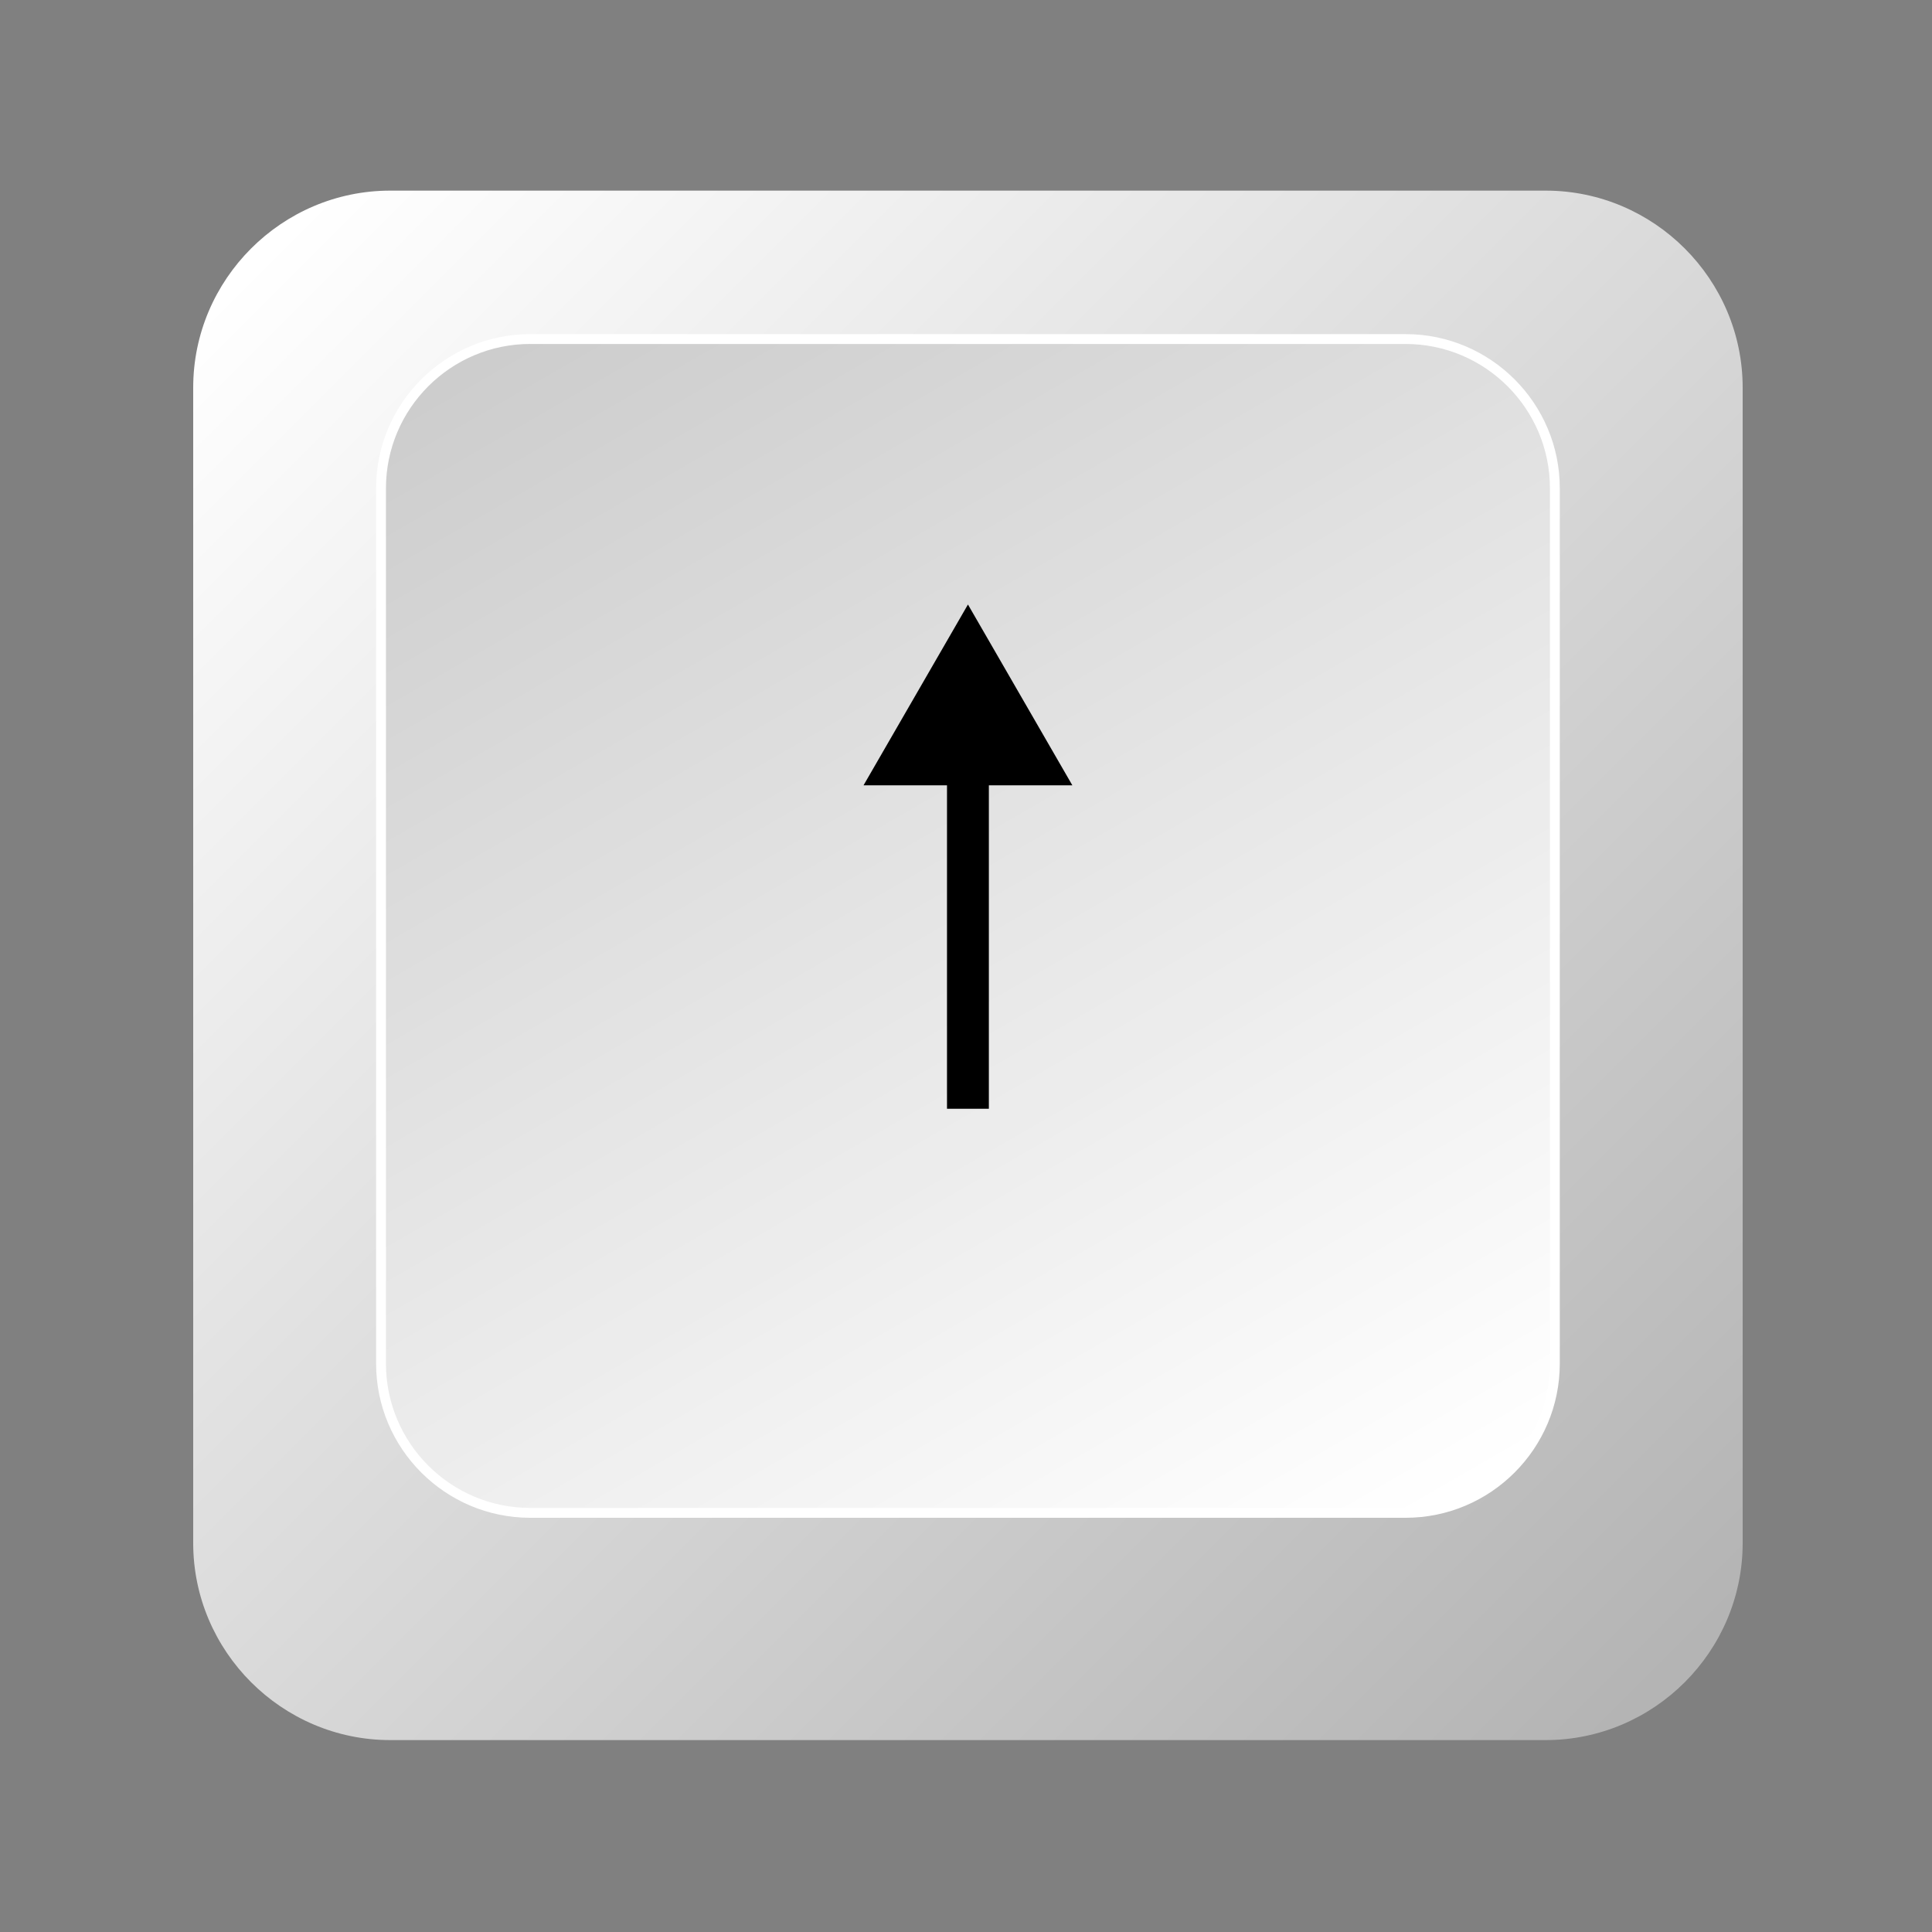 <svg xmlns="http://www.w3.org/2000/svg" xmlns:xlink="http://www.w3.org/1999/xlink" width="500" zoomAndPan="magnify" viewBox="0 0 375 375" height="500" preserveAspectRatio="xMidYMid meet" version="1.0"><rect x="0" y="0" width="375" height="375" fill="#808080" stroke="none"/><defs><clipPath id="639ba9bbb7"><path d="M 37.5 37 L 338.25 37 L 338.25 337.75 L 37.5 337.75 Z M 37.5 37 " clip-rule="nonzero"/></clipPath><clipPath id="ef5cf1044b"><path d="M 300.004 337.75 L 75.746 337.75 C 54.711 337.75 37.5 320.539 37.5 299.504 L 37.5 75.246 C 37.5 54.211 54.711 37 75.746 37 L 300.008 37 C 321.039 37 338.25 54.211 338.25 75.246 L 338.25 299.508 C 338.25 320.539 321.039 337.75 300.004 337.75 Z M 300.004 337.75 " clip-rule="nonzero"/></clipPath><linearGradient x1="0" gradientTransform="matrix(1.355, 0, 0, 1.355, 37.5, 37)" y1="0" x2="222" gradientUnits="userSpaceOnUse" y2="222" id="306bbf381a"><stop stop-opacity="1" stop-color="rgb(100%, 100%, 100%)" offset="0"/><stop stop-opacity="1" stop-color="rgb(100%, 100%, 100%)" offset="0.031"/><stop stop-opacity="1" stop-color="rgb(99.846%, 99.846%, 99.846%)" offset="0.047"/><stop stop-opacity="1" stop-color="rgb(99.567%, 99.567%, 99.567%)" offset="0.055"/><stop stop-opacity="1" stop-color="rgb(99.315%, 99.315%, 99.315%)" offset="0.062"/><stop stop-opacity="1" stop-color="rgb(99.063%, 99.063%, 99.063%)" offset="0.07"/><stop stop-opacity="1" stop-color="rgb(98.811%, 98.811%, 98.811%)" offset="0.078"/><stop stop-opacity="1" stop-color="rgb(98.56%, 98.56%, 98.56%)" offset="0.086"/><stop stop-opacity="1" stop-color="rgb(98.308%, 98.308%, 98.308%)" offset="0.094"/><stop stop-opacity="1" stop-color="rgb(98.056%, 98.056%, 98.056%)" offset="0.102"/><stop stop-opacity="1" stop-color="rgb(97.804%, 97.804%, 97.804%)" offset="0.109"/><stop stop-opacity="1" stop-color="rgb(97.554%, 97.554%, 97.554%)" offset="0.117"/><stop stop-opacity="1" stop-color="rgb(97.302%, 97.302%, 97.302%)" offset="0.125"/><stop stop-opacity="1" stop-color="rgb(97.05%, 97.05%, 97.05%)" offset="0.133"/><stop stop-opacity="1" stop-color="rgb(96.799%, 96.799%, 96.799%)" offset="0.141"/><stop stop-opacity="1" stop-color="rgb(96.547%, 96.547%, 96.547%)" offset="0.148"/><stop stop-opacity="1" stop-color="rgb(96.295%, 96.295%, 96.295%)" offset="0.156"/><stop stop-opacity="1" stop-color="rgb(96.043%, 96.043%, 96.043%)" offset="0.164"/><stop stop-opacity="1" stop-color="rgb(95.792%, 95.792%, 95.792%)" offset="0.172"/><stop stop-opacity="1" stop-color="rgb(95.54%, 95.54%, 95.54%)" offset="0.18"/><stop stop-opacity="1" stop-color="rgb(95.288%, 95.288%, 95.288%)" offset="0.188"/><stop stop-opacity="1" stop-color="rgb(95.038%, 95.038%, 95.038%)" offset="0.195"/><stop stop-opacity="1" stop-color="rgb(94.786%, 94.786%, 94.786%)" offset="0.203"/><stop stop-opacity="1" stop-color="rgb(94.534%, 94.534%, 94.534%)" offset="0.211"/><stop stop-opacity="1" stop-color="rgb(94.283%, 94.283%, 94.283%)" offset="0.219"/><stop stop-opacity="1" stop-color="rgb(94.031%, 94.031%, 94.031%)" offset="0.227"/><stop stop-opacity="1" stop-color="rgb(93.779%, 93.779%, 93.779%)" offset="0.234"/><stop stop-opacity="1" stop-color="rgb(93.527%, 93.527%, 93.527%)" offset="0.242"/><stop stop-opacity="1" stop-color="rgb(93.275%, 93.275%, 93.275%)" offset="0.25"/><stop stop-opacity="1" stop-color="rgb(93.024%, 93.024%, 93.024%)" offset="0.258"/><stop stop-opacity="1" stop-color="rgb(92.773%, 92.773%, 92.773%)" offset="0.266"/><stop stop-opacity="1" stop-color="rgb(92.522%, 92.522%, 92.522%)" offset="0.273"/><stop stop-opacity="1" stop-color="rgb(92.27%, 92.27%, 92.27%)" offset="0.281"/><stop stop-opacity="1" stop-color="rgb(92.018%, 92.018%, 92.018%)" offset="0.289"/><stop stop-opacity="1" stop-color="rgb(91.766%, 91.766%, 91.766%)" offset="0.297"/><stop stop-opacity="1" stop-color="rgb(91.515%, 91.515%, 91.515%)" offset="0.305"/><stop stop-opacity="1" stop-color="rgb(91.263%, 91.263%, 91.263%)" offset="0.312"/><stop stop-opacity="1" stop-color="rgb(91.011%, 91.011%, 91.011%)" offset="0.32"/><stop stop-opacity="1" stop-color="rgb(90.759%, 90.759%, 90.759%)" offset="0.328"/><stop stop-opacity="1" stop-color="rgb(90.508%, 90.508%, 90.508%)" offset="0.336"/><stop stop-opacity="1" stop-color="rgb(90.257%, 90.257%, 90.257%)" offset="0.344"/><stop stop-opacity="1" stop-color="rgb(90.005%, 90.005%, 90.005%)" offset="0.352"/><stop stop-opacity="1" stop-color="rgb(89.754%, 89.754%, 89.754%)" offset="0.359"/><stop stop-opacity="1" stop-color="rgb(89.502%, 89.502%, 89.502%)" offset="0.367"/><stop stop-opacity="1" stop-color="rgb(89.25%, 89.25%, 89.25%)" offset="0.375"/><stop stop-opacity="1" stop-color="rgb(88.998%, 88.998%, 88.998%)" offset="0.383"/><stop stop-opacity="1" stop-color="rgb(88.747%, 88.747%, 88.747%)" offset="0.391"/><stop stop-opacity="1" stop-color="rgb(88.495%, 88.495%, 88.495%)" offset="0.398"/><stop stop-opacity="1" stop-color="rgb(88.243%, 88.243%, 88.243%)" offset="0.406"/><stop stop-opacity="1" stop-color="rgb(87.991%, 87.991%, 87.991%)" offset="0.414"/><stop stop-opacity="1" stop-color="rgb(87.741%, 87.741%, 87.741%)" offset="0.422"/><stop stop-opacity="1" stop-color="rgb(87.489%, 87.489%, 87.489%)" offset="0.43"/><stop stop-opacity="1" stop-color="rgb(87.238%, 87.238%, 87.238%)" offset="0.438"/><stop stop-opacity="1" stop-color="rgb(86.986%, 86.986%, 86.986%)" offset="0.445"/><stop stop-opacity="1" stop-color="rgb(86.734%, 86.734%, 86.734%)" offset="0.453"/><stop stop-opacity="1" stop-color="rgb(86.482%, 86.482%, 86.482%)" offset="0.461"/><stop stop-opacity="1" stop-color="rgb(86.23%, 86.23%, 86.23%)" offset="0.469"/><stop stop-opacity="1" stop-color="rgb(85.979%, 85.979%, 85.979%)" offset="0.477"/><stop stop-opacity="1" stop-color="rgb(85.727%, 85.727%, 85.727%)" offset="0.484"/><stop stop-opacity="1" stop-color="rgb(85.477%, 85.477%, 85.477%)" offset="0.492"/><stop stop-opacity="1" stop-color="rgb(85.225%, 85.225%, 85.225%)" offset="0.5"/><stop stop-opacity="1" stop-color="rgb(84.973%, 84.973%, 84.973%)" offset="0.508"/><stop stop-opacity="1" stop-color="rgb(84.721%, 84.721%, 84.721%)" offset="0.516"/><stop stop-opacity="1" stop-color="rgb(84.47%, 84.47%, 84.47%)" offset="0.523"/><stop stop-opacity="1" stop-color="rgb(84.218%, 84.218%, 84.218%)" offset="0.531"/><stop stop-opacity="1" stop-color="rgb(83.966%, 83.966%, 83.966%)" offset="0.539"/><stop stop-opacity="1" stop-color="rgb(83.714%, 83.714%, 83.714%)" offset="0.547"/><stop stop-opacity="1" stop-color="rgb(83.463%, 83.463%, 83.463%)" offset="0.555"/><stop stop-opacity="1" stop-color="rgb(83.211%, 83.211%, 83.211%)" offset="0.562"/><stop stop-opacity="1" stop-color="rgb(82.961%, 82.961%, 82.961%)" offset="0.57"/><stop stop-opacity="1" stop-color="rgb(82.709%, 82.709%, 82.709%)" offset="0.578"/><stop stop-opacity="1" stop-color="rgb(82.457%, 82.457%, 82.457%)" offset="0.586"/><stop stop-opacity="1" stop-color="rgb(82.205%, 82.205%, 82.205%)" offset="0.594"/><stop stop-opacity="1" stop-color="rgb(81.953%, 81.953%, 81.953%)" offset="0.602"/><stop stop-opacity="1" stop-color="rgb(81.702%, 81.702%, 81.702%)" offset="0.609"/><stop stop-opacity="1" stop-color="rgb(81.45%, 81.45%, 81.45%)" offset="0.617"/><stop stop-opacity="1" stop-color="rgb(81.198%, 81.198%, 81.198%)" offset="0.625"/><stop stop-opacity="1" stop-color="rgb(80.946%, 80.946%, 80.946%)" offset="0.633"/><stop stop-opacity="1" stop-color="rgb(80.696%, 80.696%, 80.696%)" offset="0.641"/><stop stop-opacity="1" stop-color="rgb(80.444%, 80.444%, 80.444%)" offset="0.648"/><stop stop-opacity="1" stop-color="rgb(80.193%, 80.193%, 80.193%)" offset="0.656"/><stop stop-opacity="1" stop-color="rgb(79.941%, 79.941%, 79.941%)" offset="0.664"/><stop stop-opacity="1" stop-color="rgb(79.689%, 79.689%, 79.689%)" offset="0.672"/><stop stop-opacity="1" stop-color="rgb(79.437%, 79.437%, 79.437%)" offset="0.68"/><stop stop-opacity="1" stop-color="rgb(79.185%, 79.185%, 79.185%)" offset="0.688"/><stop stop-opacity="1" stop-color="rgb(78.934%, 78.934%, 78.934%)" offset="0.695"/><stop stop-opacity="1" stop-color="rgb(78.682%, 78.682%, 78.682%)" offset="0.703"/><stop stop-opacity="1" stop-color="rgb(78.43%, 78.43%, 78.43%)" offset="0.711"/><stop stop-opacity="1" stop-color="rgb(78.18%, 78.18%, 78.18%)" offset="0.719"/><stop stop-opacity="1" stop-color="rgb(77.928%, 77.928%, 77.928%)" offset="0.727"/><stop stop-opacity="1" stop-color="rgb(77.676%, 77.676%, 77.676%)" offset="0.734"/><stop stop-opacity="1" stop-color="rgb(77.425%, 77.425%, 77.425%)" offset="0.742"/><stop stop-opacity="1" stop-color="rgb(77.173%, 77.173%, 77.173%)" offset="0.75"/><stop stop-opacity="1" stop-color="rgb(76.921%, 76.921%, 76.921%)" offset="0.758"/><stop stop-opacity="1" stop-color="rgb(76.669%, 76.669%, 76.669%)" offset="0.766"/><stop stop-opacity="1" stop-color="rgb(76.418%, 76.418%, 76.418%)" offset="0.773"/><stop stop-opacity="1" stop-color="rgb(76.166%, 76.166%, 76.166%)" offset="0.781"/><stop stop-opacity="1" stop-color="rgb(75.914%, 75.914%, 75.914%)" offset="0.789"/><stop stop-opacity="1" stop-color="rgb(75.664%, 75.664%, 75.664%)" offset="0.797"/><stop stop-opacity="1" stop-color="rgb(75.412%, 75.412%, 75.412%)" offset="0.805"/><stop stop-opacity="1" stop-color="rgb(75.16%, 75.16%, 75.16%)" offset="0.812"/><stop stop-opacity="1" stop-color="rgb(74.908%, 74.908%, 74.908%)" offset="0.82"/><stop stop-opacity="1" stop-color="rgb(74.657%, 74.657%, 74.657%)" offset="0.828"/><stop stop-opacity="1" stop-color="rgb(74.405%, 74.405%, 74.405%)" offset="0.836"/><stop stop-opacity="1" stop-color="rgb(74.153%, 74.153%, 74.153%)" offset="0.844"/><stop stop-opacity="1" stop-color="rgb(73.901%, 73.901%, 73.901%)" offset="0.852"/><stop stop-opacity="1" stop-color="rgb(73.65%, 73.65%, 73.65%)" offset="0.859"/><stop stop-opacity="1" stop-color="rgb(73.399%, 73.399%, 73.399%)" offset="0.867"/><stop stop-opacity="1" stop-color="rgb(73.148%, 73.148%, 73.148%)" offset="0.875"/><stop stop-opacity="1" stop-color="rgb(72.896%, 72.896%, 72.896%)" offset="0.883"/><stop stop-opacity="1" stop-color="rgb(72.644%, 72.644%, 72.644%)" offset="0.891"/><stop stop-opacity="1" stop-color="rgb(72.392%, 72.392%, 72.392%)" offset="0.898"/><stop stop-opacity="1" stop-color="rgb(72.141%, 72.141%, 72.141%)" offset="0.906"/><stop stop-opacity="1" stop-color="rgb(71.889%, 71.889%, 71.889%)" offset="0.914"/><stop stop-opacity="1" stop-color="rgb(71.637%, 71.637%, 71.637%)" offset="0.922"/><stop stop-opacity="1" stop-color="rgb(71.385%, 71.385%, 71.385%)" offset="0.93"/><stop stop-opacity="1" stop-color="rgb(71.133%, 71.133%, 71.133%)" offset="0.938"/><stop stop-opacity="1" stop-color="rgb(70.883%, 70.883%, 70.883%)" offset="0.945"/><stop stop-opacity="1" stop-color="rgb(70.631%, 70.631%, 70.631%)" offset="0.953"/><stop stop-opacity="1" stop-color="rgb(70.352%, 70.352%, 70.352%)" offset="0.969"/><stop stop-opacity="1" stop-color="rgb(70.2%, 70.2%, 70.2%)" offset="1"/></linearGradient><clipPath id="f821f98d09"><path d="M 73 65 L 302 65 L 302 294 L 73 294 Z M 73 65 " clip-rule="nonzero"/></clipPath><clipPath id="55c16e8962"><path d="M 272.82 293.648 L 102.93 293.648 C 86.992 293.648 73.953 280.609 73.953 264.672 L 73.953 94.781 C 73.953 78.844 86.992 65.805 102.93 65.805 L 272.82 65.805 C 288.758 65.805 301.797 78.844 301.797 94.781 L 301.797 264.672 C 301.797 280.609 288.758 293.648 272.82 293.648 Z M 272.82 293.648 " clip-rule="nonzero"/></clipPath><linearGradient x1="168.435" gradientTransform="matrix(1.355, 0, 0, 1.355, 37.5, 37)" y1="204.835" x2="53.565" gradientUnits="userSpaceOnUse" y2="5.873" id="fc252f505d"><stop stop-opacity="1" stop-color="rgb(100%, 100%, 100%)" offset="0"/><stop stop-opacity="1" stop-color="rgb(100%, 100%, 100%)" offset="0.031"/><stop stop-opacity="1" stop-color="rgb(99.863%, 99.863%, 99.863%)" offset="0.047"/><stop stop-opacity="1" stop-color="rgb(99.557%, 99.557%, 99.557%)" offset="0.062"/><stop stop-opacity="1" stop-color="rgb(99.223%, 99.223%, 99.223%)" offset="0.078"/><stop stop-opacity="1" stop-color="rgb(98.888%, 98.888%, 98.888%)" offset="0.094"/><stop stop-opacity="1" stop-color="rgb(98.552%, 98.552%, 98.552%)" offset="0.109"/><stop stop-opacity="1" stop-color="rgb(98.216%, 98.216%, 98.216%)" offset="0.125"/><stop stop-opacity="1" stop-color="rgb(97.881%, 97.881%, 97.881%)" offset="0.141"/><stop stop-opacity="1" stop-color="rgb(97.546%, 97.546%, 97.546%)" offset="0.156"/><stop stop-opacity="1" stop-color="rgb(97.211%, 97.211%, 97.211%)" offset="0.172"/><stop stop-opacity="1" stop-color="rgb(96.875%, 96.875%, 96.875%)" offset="0.188"/><stop stop-opacity="1" stop-color="rgb(96.539%, 96.539%, 96.539%)" offset="0.203"/><stop stop-opacity="1" stop-color="rgb(96.204%, 96.204%, 96.204%)" offset="0.219"/><stop stop-opacity="1" stop-color="rgb(95.869%, 95.869%, 95.869%)" offset="0.234"/><stop stop-opacity="1" stop-color="rgb(95.534%, 95.534%, 95.534%)" offset="0.25"/><stop stop-opacity="1" stop-color="rgb(95.198%, 95.198%, 95.198%)" offset="0.266"/><stop stop-opacity="1" stop-color="rgb(94.862%, 94.862%, 94.862%)" offset="0.281"/><stop stop-opacity="1" stop-color="rgb(94.527%, 94.527%, 94.527%)" offset="0.297"/><stop stop-opacity="1" stop-color="rgb(94.191%, 94.191%, 94.191%)" offset="0.312"/><stop stop-opacity="1" stop-color="rgb(93.857%, 93.857%, 93.857%)" offset="0.328"/><stop stop-opacity="1" stop-color="rgb(93.521%, 93.521%, 93.521%)" offset="0.344"/><stop stop-opacity="1" stop-color="rgb(93.185%, 93.185%, 93.185%)" offset="0.359"/><stop stop-opacity="1" stop-color="rgb(92.85%, 92.85%, 92.85%)" offset="0.366"/><stop stop-opacity="1" stop-color="rgb(92.682%, 92.682%, 92.682%)" offset="0.375"/><stop stop-opacity="1" stop-color="rgb(92.514%, 92.514%, 92.514%)" offset="0.391"/><stop stop-opacity="1" stop-color="rgb(92.18%, 92.18%, 92.18%)" offset="0.406"/><stop stop-opacity="1" stop-color="rgb(91.844%, 91.844%, 91.844%)" offset="0.422"/><stop stop-opacity="1" stop-color="rgb(91.508%, 91.508%, 91.508%)" offset="0.438"/><stop stop-opacity="1" stop-color="rgb(91.173%, 91.173%, 91.173%)" offset="0.453"/><stop stop-opacity="1" stop-color="rgb(90.837%, 90.837%, 90.837%)" offset="0.469"/><stop stop-opacity="1" stop-color="rgb(90.503%, 90.503%, 90.503%)" offset="0.484"/><stop stop-opacity="1" stop-color="rgb(90.167%, 90.167%, 90.167%)" offset="0.5"/><stop stop-opacity="1" stop-color="rgb(89.832%, 89.832%, 89.832%)" offset="0.516"/><stop stop-opacity="1" stop-color="rgb(89.496%, 89.496%, 89.496%)" offset="0.531"/><stop stop-opacity="1" stop-color="rgb(89.16%, 89.16%, 89.16%)" offset="0.547"/><stop stop-opacity="1" stop-color="rgb(88.824%, 88.824%, 88.824%)" offset="0.562"/><stop stop-opacity="1" stop-color="rgb(88.49%, 88.49%, 88.49%)" offset="0.578"/><stop stop-opacity="1" stop-color="rgb(88.155%, 88.155%, 88.155%)" offset="0.594"/><stop stop-opacity="1" stop-color="rgb(87.819%, 87.819%, 87.819%)" offset="0.609"/><stop stop-opacity="1" stop-color="rgb(87.483%, 87.483%, 87.483%)" offset="0.625"/><stop stop-opacity="1" stop-color="rgb(87.148%, 87.148%, 87.148%)" offset="0.634"/><stop stop-opacity="1" stop-color="rgb(86.981%, 86.981%, 86.981%)" offset="0.641"/><stop stop-opacity="1" stop-color="rgb(86.813%, 86.813%, 86.813%)" offset="0.656"/><stop stop-opacity="1" stop-color="rgb(86.478%, 86.478%, 86.478%)" offset="0.672"/><stop stop-opacity="1" stop-color="rgb(86.142%, 86.142%, 86.142%)" offset="0.688"/><stop stop-opacity="1" stop-color="rgb(85.806%, 85.806%, 85.806%)" offset="0.703"/><stop stop-opacity="1" stop-color="rgb(85.471%, 85.471%, 85.471%)" offset="0.719"/><stop stop-opacity="1" stop-color="rgb(85.136%, 85.136%, 85.136%)" offset="0.734"/><stop stop-opacity="1" stop-color="rgb(84.801%, 84.801%, 84.801%)" offset="0.75"/><stop stop-opacity="1" stop-color="rgb(84.465%, 84.465%, 84.465%)" offset="0.766"/><stop stop-opacity="1" stop-color="rgb(84.129%, 84.129%, 84.129%)" offset="0.781"/><stop stop-opacity="1" stop-color="rgb(83.794%, 83.794%, 83.794%)" offset="0.797"/><stop stop-opacity="1" stop-color="rgb(83.458%, 83.458%, 83.458%)" offset="0.812"/><stop stop-opacity="1" stop-color="rgb(83.124%, 83.124%, 83.124%)" offset="0.828"/><stop stop-opacity="1" stop-color="rgb(82.788%, 82.788%, 82.788%)" offset="0.844"/><stop stop-opacity="1" stop-color="rgb(82.452%, 82.452%, 82.452%)" offset="0.859"/><stop stop-opacity="1" stop-color="rgb(82.117%, 82.117%, 82.117%)" offset="0.875"/><stop stop-opacity="1" stop-color="rgb(81.781%, 81.781%, 81.781%)" offset="0.891"/><stop stop-opacity="1" stop-color="rgb(81.447%, 81.447%, 81.447%)" offset="0.906"/><stop stop-opacity="1" stop-color="rgb(81.111%, 81.111%, 81.111%)" offset="0.922"/><stop stop-opacity="1" stop-color="rgb(80.775%, 80.775%, 80.775%)" offset="0.938"/><stop stop-opacity="1" stop-color="rgb(80.44%, 80.44%, 80.44%)" offset="0.953"/><stop stop-opacity="1" stop-color="rgb(80.135%, 80.135%, 80.135%)" offset="0.969"/><stop stop-opacity="1" stop-color="rgb(79.999%, 79.999%, 79.999%)" offset="1"/></linearGradient></defs><g clip-path="url(#639ba9bbb7)"><g clip-path="url(#ef5cf1044b)"><path fill="url(#306bbf381a)" d="M 37.5 37 L 37.5 337.75 L 338.25 337.75 L 338.25 37 Z M 37.5 37 " fill-rule="nonzero"/></g></g><g clip-path="url(#f821f98d09)"><g clip-path="url(#55c16e8962)"><path fill="url(#fc252f505d)" d="M 73.953 65.805 L 73.953 293.648 L 301.797 293.648 L 301.797 65.805 Z M 73.953 65.805 " fill-rule="nonzero"/></g></g><path fill="#ffffff" d="M 272.82 294.602 L 102.926 294.602 C 86.422 294.602 73 281.176 73 264.672 L 73 94.777 C 73 78.277 86.422 64.852 102.926 64.852 L 272.82 64.852 C 289.324 64.852 302.754 78.277 302.754 94.777 L 302.754 264.672 C 302.754 281.176 289.324 294.602 272.82 294.602 Z M 102.926 66.762 C 87.477 66.762 74.914 79.332 74.914 94.777 L 74.914 264.672 C 74.914 280.121 87.477 292.688 102.926 292.688 L 272.82 292.688 C 288.27 292.688 300.84 280.121 300.84 264.672 L 300.84 94.777 C 300.84 79.332 288.27 66.766 272.82 66.766 L 102.926 66.766 Z M 102.926 66.762 " fill-opacity="1" fill-rule="nonzero"/><path fill="#000000" d="M 208.141 152.426 L 191.938 152.426 L 191.938 215.211 L 183.812 215.211 L 183.812 152.426 L 167.613 152.426 L 187.879 117.332 Z M 208.141 152.426 " fill-opacity="1" fill-rule="nonzero"/></svg>
